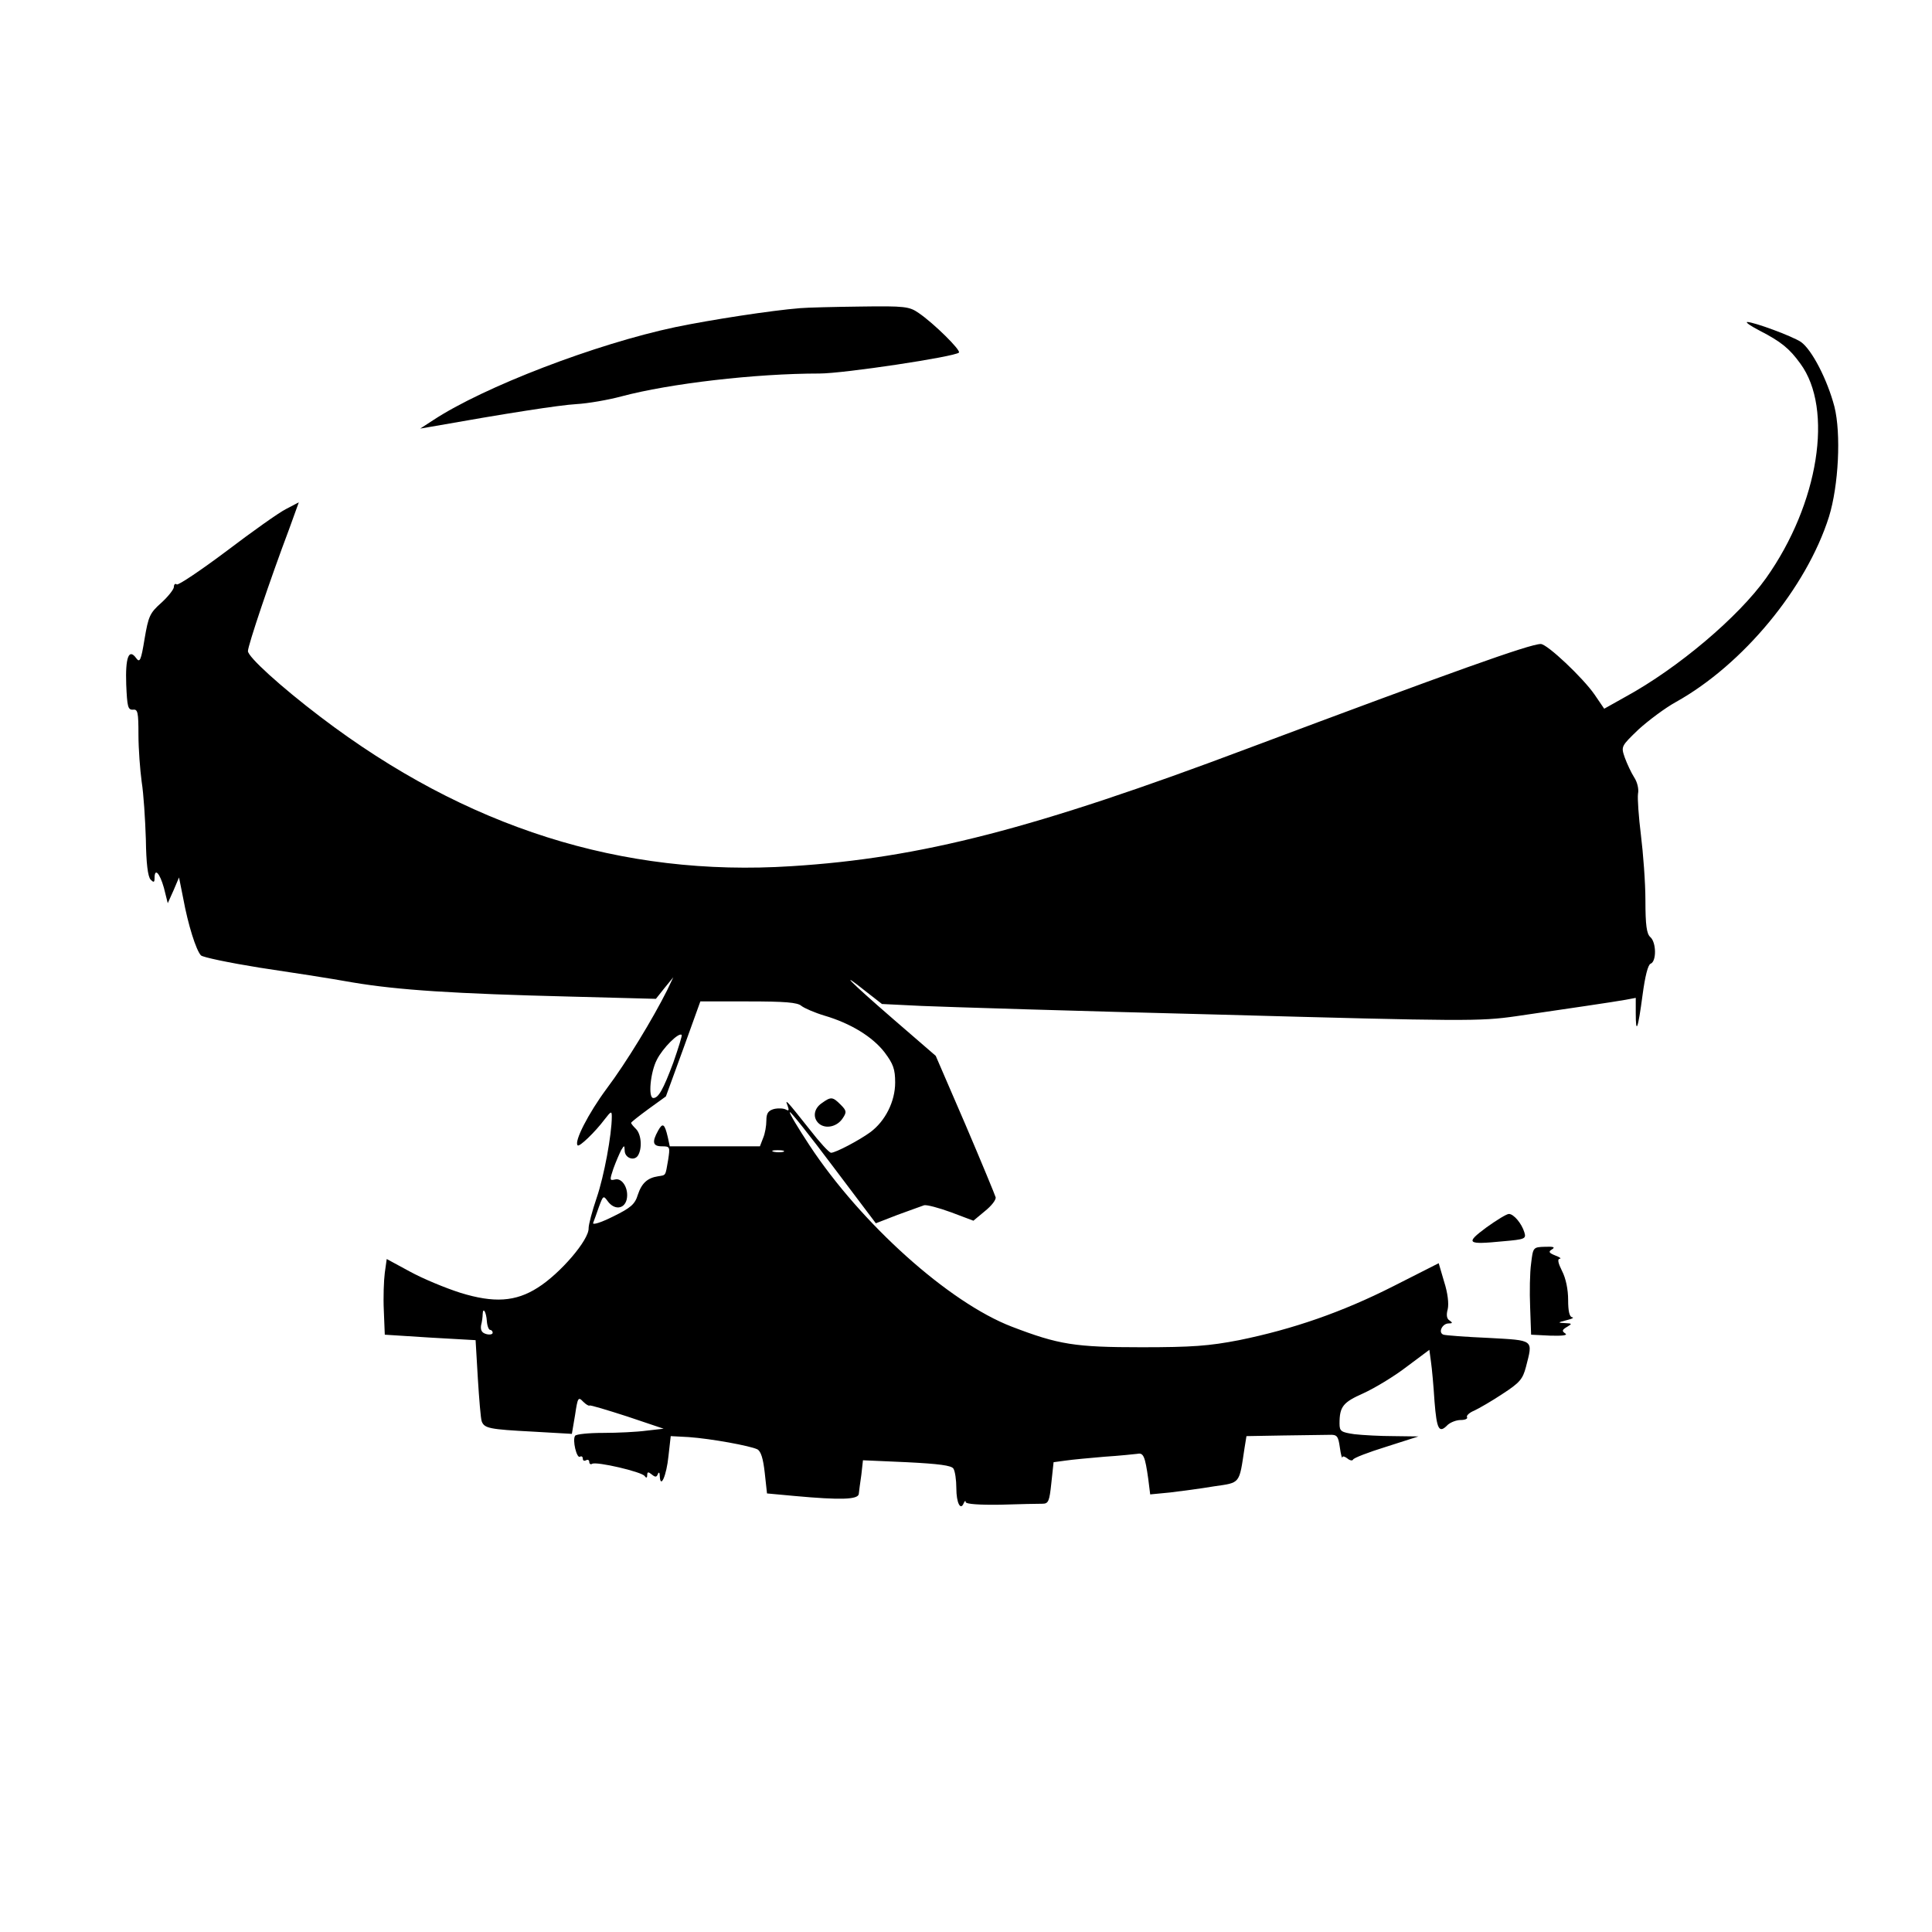 <?xml version="1.0" standalone="no"?>
<!DOCTYPE svg PUBLIC "-//W3C//DTD SVG 20010904//EN"
 "http://www.w3.org/TR/2001/REC-SVG-20010904/DTD/svg10.dtd">
<svg version="1.0" xmlns="http://www.w3.org/2000/svg"
 width="600pt" height="600pt" viewBox="0 0 600 600"
 preserveAspectRatio="xMidYMid meet">

<g transform="translate(0,600) scale(0.1,-0.1)"
fill="#000000" stroke="none">
<path d="M2485 5043 c-89 -7 -277 -36 -388 -59 -246 -52 -594 -185 -752 -289
l-40 -26 35 6 c231 41 397 67 450 70 36 2 99 13 140 24 150 40 416 71 615 71
75 0 420 52 433 65 7 7 -78 91 -125 123 -29 20 -42 22 -180 20 -81 -1 -166 -3
-188 -5z"/>
<path d="M5465 4973 c66 -34 92 -55 126 -102 104 -141 57 -436 -106 -666 -86
-121 -274 -280 -437 -369 l-66 -37 -30 44 c-36 52 -147 157 -167 157 -34 0
-274 -86 -909 -324 -664 -250 -1017 -341 -1418 -366 -527 -34 -1011 120 -1462
463 -125 95 -226 187 -226 205 0 17 68 220 128 379 l30 83 -40 -21 c-22 -11
-105 -70 -184 -130 -80 -60 -150 -107 -155 -104 -5 4 -9 0 -9 -8 0 -7 -18 -30
-39 -49 -36 -32 -40 -42 -52 -112 -11 -68 -15 -75 -26 -60 -23 32 -34 2 -31
-82 3 -68 5 -79 21 -78 15 2 17 -8 17 -78 0 -43 5 -109 10 -146 6 -37 11 -117
13 -179 1 -73 6 -116 15 -125 9 -9 12 -9 12 5 0 33 16 16 29 -30 l12 -48 18
40 17 40 13 -65 c15 -82 40 -161 55 -177 6 -6 88 -23 181 -38 94 -14 224 -34
290 -46 143 -24 316 -35 676 -44 l266 -7 27 34 27 33 -19 -40 c-44 -88 -127
-225 -188 -306 -57 -77 -102 -165 -90 -176 5 -6 54 41 84 81 20 26 22 26 22 8
0 -55 -24 -185 -47 -252 -14 -41 -25 -83 -25 -94 2 -36 -88 -141 -158 -185
-69 -44 -136 -48 -240 -16 -47 15 -117 44 -157 66 l-72 39 -6 -43 c-3 -23 -5
-76 -3 -117 l3 -75 141 -9 141 -8 7 -119 c4 -65 9 -125 12 -133 8 -22 25 -25
158 -32 l122 -7 10 59 c8 54 10 57 25 41 9 -9 18 -14 20 -12 2 2 55 -14 117
-34 l113 -38 -53 -6 c-29 -4 -90 -7 -135 -7 -45 0 -84 -4 -87 -9 -9 -13 5 -71
15 -65 5 3 9 0 9 -6 0 -6 4 -8 10 -5 5 3 10 1 10 -5 0 -6 4 -9 9 -6 13 8 155
-25 163 -38 5 -7 8 -6 8 3 0 10 3 11 14 2 11 -9 15 -9 19 1 3 8 6 5 6 -6 2
-42 21 2 27 62 l7 62 56 -3 c70 -5 190 -27 213 -38 11 -6 18 -28 23 -73 l7
-64 87 -8 c142 -13 195 -11 198 6 1 8 4 35 8 60 l5 45 136 -6 c99 -5 139 -10
145 -20 5 -8 9 -35 9 -61 0 -45 13 -71 23 -46 3 7 6 9 6 3 1 -6 42 -9 108 -8
60 2 118 3 130 3 19 0 22 7 28 64 l7 65 37 5 c20 3 74 8 121 12 47 3 93 8 102
9 19 4 24 -7 34 -78 l6 -48 62 6 c33 4 95 12 136 19 83 12 78 6 95 119 l6 37
114 2 c63 1 127 2 143 2 24 1 28 -3 33 -39 3 -22 7 -36 8 -31 0 5 7 3 15 -3 8
-7 16 -8 18 -4 1 5 48 23 103 40 l100 32 -76 1 c-42 0 -97 3 -123 6 -41 6 -46
9 -46 33 0 53 11 66 74 94 35 16 95 52 134 82 l71 53 5 -37 c3 -20 8 -75 11
-123 7 -88 14 -101 41 -73 9 8 27 15 40 15 14 0 23 4 20 9 -3 4 7 14 22 20 15
7 55 30 88 52 54 35 63 46 73 84 22 86 27 82 -116 90 -71 3 -134 8 -140 10
-18 6 -4 35 16 35 12 0 13 2 3 9 -9 5 -11 17 -6 35 4 17 0 51 -11 85 l-17 58
-142 -72 c-158 -80 -311 -133 -478 -167 -93 -18 -146 -22 -303 -22 -207 0
-257 8 -403 64 -195 75 -467 319 -628 563 -36 55 -64 101 -61 103 2 3 63 -74
135 -170 l132 -175 67 26 c38 14 75 27 83 30 8 2 46 -8 84 -22 l69 -26 36 30
c20 16 35 35 33 43 -2 7 -44 109 -94 226 l-92 213 -133 115 c-135 117 -173
156 -84 85 l50 -39 123 -6 c68 -3 484 -16 926 -27 763 -21 808 -21 920 -5 164
24 301 44 340 51 l32 6 0 -47 c0 -70 7 -50 21 55 8 60 17 95 25 98 19 7 18 67
-1 83 -11 10 -15 36 -15 114 0 55 -7 147 -14 203 -7 56 -11 114 -9 128 3 14
-2 36 -12 51 -9 14 -22 42 -29 61 -12 35 -12 35 43 88 31 28 83 67 116 85 208
116 405 354 475 575 30 97 38 258 17 342 -22 84 -70 177 -104 201 -27 18 -146
62 -167 62 -6 -1 12 -13 39 -27z m-2976 -2097 c9 -7 41 -21 71 -30 82 -24 150
-66 187 -114 27 -36 33 -52 33 -94 0 -59 -31 -120 -77 -154 -34 -25 -108 -64
-122 -64 -6 0 -36 33 -67 73 -73 92 -77 96 -68 73 5 -14 4 -17 -5 -12 -7 4
-23 5 -37 2 -18 -5 -24 -13 -24 -36 0 -16 -4 -40 -10 -54 l-10 -26 -140 0
-140 0 -6 28 c-10 43 -16 46 -30 21 -20 -36 -17 -49 12 -49 25 0 25 -2 19 -42
-9 -51 -6 -47 -31 -51 -33 -5 -51 -21 -63 -57 -9 -30 -22 -41 -77 -68 -38 -19
-64 -27 -62 -20 3 7 11 30 18 50 13 35 14 36 27 18 20 -28 51 -26 59 4 8 33
-13 69 -36 63 -17 -4 -17 -2 -5 34 8 22 19 47 24 57 10 16 10 16 11 -1 0 -23
29 -34 41 -16 14 22 11 66 -6 83 -8 8 -15 16 -15 19 0 2 24 21 54 43 l54 39
54 148 53 147 149 0 c113 0 153 -3 165 -14z m-398 -176 c-31 -83 -46 -110 -62
-110 -17 0 -9 81 11 119 18 36 68 86 77 77 2 -2 -10 -40 -26 -86z m342 -277
c-7 -2 -21 -2 -30 0 -10 3 -4 5 12 5 17 0 24 -2 18 -5z m-921 -526 c1 -15 6
-27 10 -27 4 0 8 -4 8 -9 0 -5 -9 -7 -20 -4 -14 4 -18 12 -16 27 3 11 5 27 5
35 1 23 11 7 13 -22z"/>
<path d="M2552 2574 c-25 -17 -29 -46 -8 -64 21 -17 56 -9 73 17 13 19 12 24
-6 42 -25 25 -30 26 -59 5z"/>
<path d="M4616 2188 c-66 -49 -61 -54 51 -43 70 6 73 8 67 28 -8 27 -33 57
-48 57 -7 0 -38 -19 -70 -42z"/>
<path d="M4755 2076 c-4 -28 -5 -89 -3 -136 l3 -85 60 -3 c38 -1 55 1 46 7
-11 7 -10 11 5 20 17 10 17 11 -6 12 -23 1 -23 2 5 9 17 4 24 8 18 9 -9 1 -13
19 -13 54 0 32 -7 67 -19 90 -12 24 -15 37 -7 38 6 0 0 5 -14 10 -20 8 -22 12
-10 19 11 7 4 9 -22 8 -37 -1 -37 -2 -43 -52z"/>
</g>
</svg>
